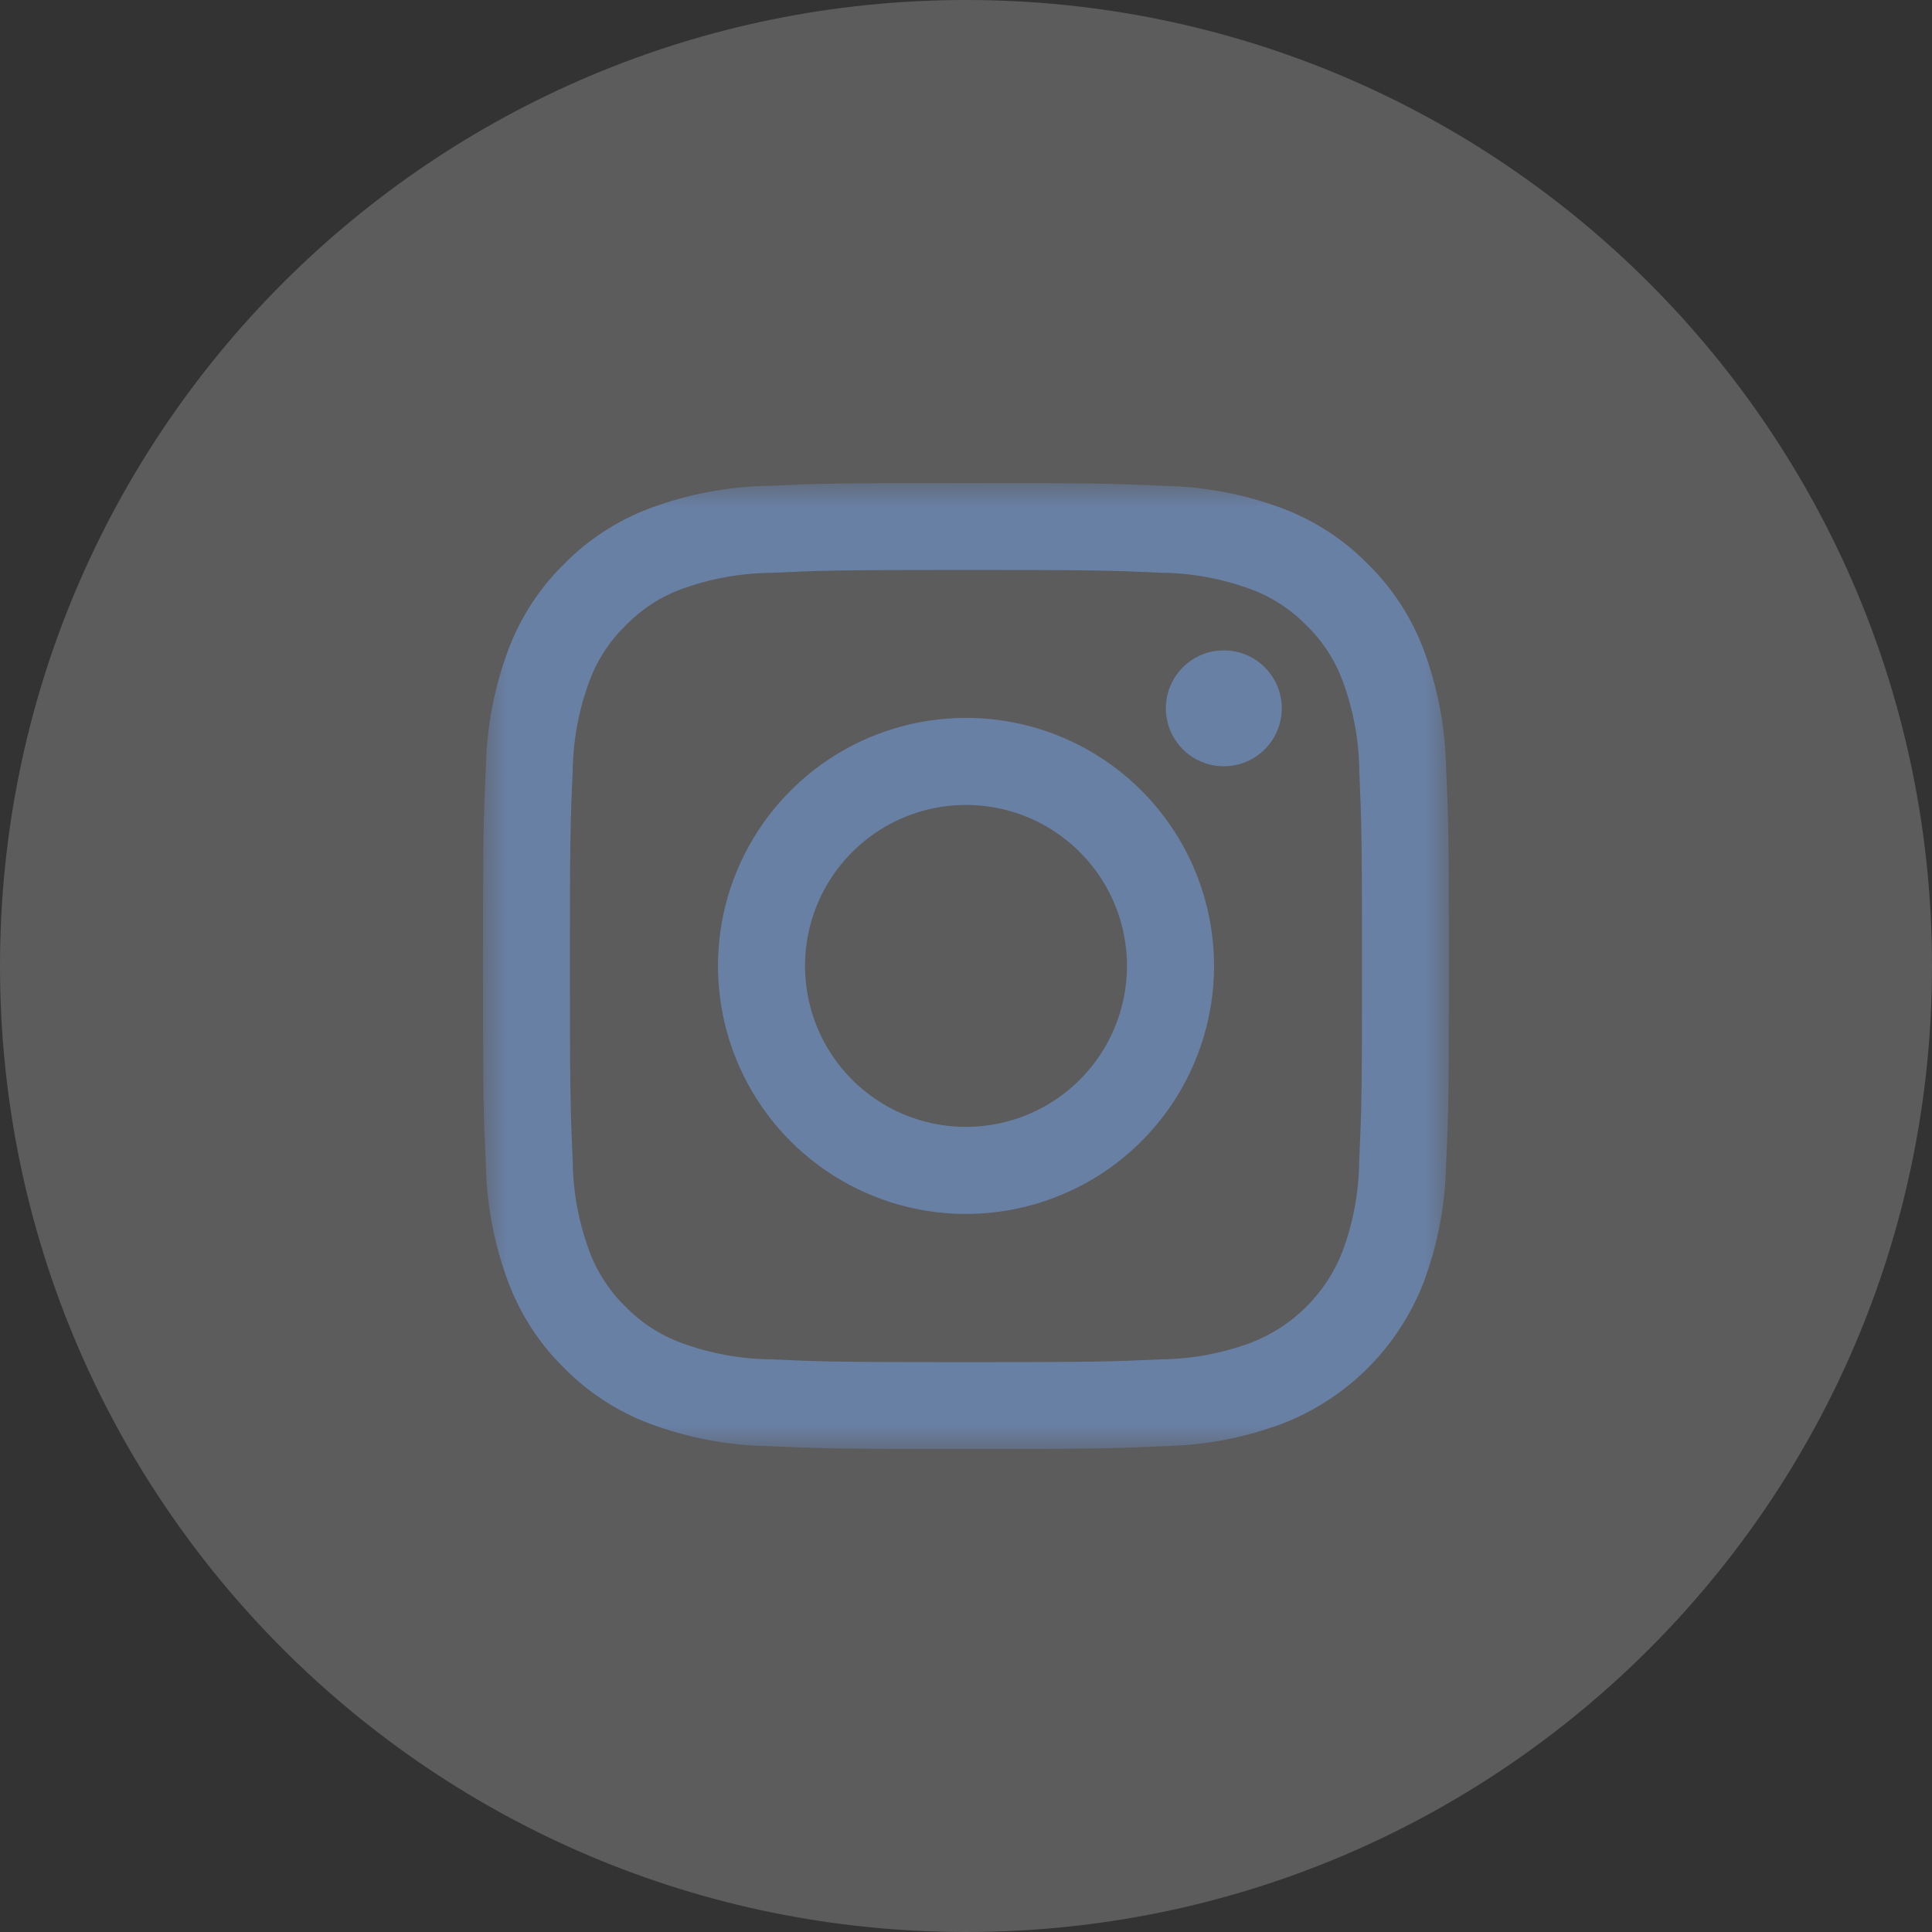 <svg width="40" height="40" viewBox="0 0 40 40" fill="none" xmlns="http://www.w3.org/2000/svg">
<rect x="0" y="0" width="40" height="40" fill="#333333" stroke="none"/>
<path d="M20 40C31.046 40 40 31.046 40 20C40 8.954 31.046 0 20 0C8.954 0 0 8.954 0 20C0 31.046 8.954 40 20 40Z" fill="white" fill-opacity="0.2"/>
<mask id="mask0_830_7340" style="mask-type:luminance" maskUnits="userSpaceOnUse" x="10" y="10" width="20" height="20">
<path d="M30 10H10V30H30V10Z" fill="white"/>
</mask>
<g mask="url(#mask0_830_7340)">
<path d="M19.999 11.8C22.669 11.8 22.985 11.81 24.04 11.858C24.675 11.864 25.304 11.98 25.899 12.2C26.333 12.36 26.726 12.616 27.049 12.948C27.382 13.271 27.638 13.665 27.799 14.1C28.019 14.695 28.136 15.323 28.143 15.957C28.188 17.014 28.199 17.33 28.199 20C28.199 22.67 28.189 22.986 28.141 24.041C28.134 24.676 28.019 25.305 27.799 25.9C27.633 26.332 27.378 26.724 27.05 27.051C26.723 27.379 26.331 27.634 25.899 27.8C25.304 28.02 24.676 28.137 24.042 28.144C22.988 28.192 22.671 28.202 20.001 28.202C17.331 28.202 17.014 28.192 15.96 28.144C15.325 28.137 14.695 28.021 14.099 27.8C13.665 27.64 13.272 27.384 12.949 27.052C12.617 26.729 12.361 26.336 12.201 25.902C11.981 25.307 11.864 24.679 11.857 24.045C11.812 22.986 11.799 22.67 11.799 20C11.799 17.33 11.809 17.014 11.857 15.959C11.865 15.324 11.983 14.695 12.204 14.1C12.364 13.666 12.62 13.273 12.952 12.95C13.274 12.618 13.665 12.361 14.099 12.2C14.695 11.981 15.324 11.866 15.959 11.86C17.014 11.812 17.33 11.8 19.999 11.8ZM19.999 10C17.284 10 16.943 10.012 15.877 10.06C15.048 10.077 14.227 10.234 13.45 10.525C12.783 10.776 12.178 11.169 11.678 11.678C11.169 12.178 10.776 12.783 10.525 13.45C10.234 14.227 10.077 15.047 10.06 15.877C10.011 16.944 9.999 17.284 9.999 20C9.999 22.716 10.01 23.056 10.059 24.123C10.076 24.953 10.234 25.773 10.525 26.55C10.776 27.217 11.169 27.822 11.678 28.321C12.178 28.83 12.782 29.223 13.449 29.474C14.226 29.765 15.047 29.922 15.876 29.939C16.943 29.988 17.284 30 19.999 30C22.714 30 23.055 29.988 24.122 29.94C24.951 29.923 25.772 29.766 26.549 29.475C27.213 29.218 27.817 28.825 28.32 28.322C28.824 27.818 29.217 27.214 29.474 26.55C29.765 25.773 29.922 24.953 29.939 24.123C29.988 23.056 29.999 22.716 29.999 20C29.999 17.284 29.988 16.944 29.939 15.877C29.922 15.047 29.765 14.227 29.474 13.45C29.223 12.783 28.83 12.178 28.321 11.679C27.822 11.17 27.217 10.776 26.55 10.525C25.773 10.234 24.953 10.077 24.123 10.06C23.056 10.012 22.716 10 19.999 10Z" fill="#6980A5"/>
<path d="M20 14.863C18.985 14.863 17.992 15.164 17.147 15.729C16.303 16.293 15.645 17.095 15.256 18.033C14.867 18.971 14.766 20.004 14.964 21C15.162 21.996 15.651 22.911 16.369 23.629C17.087 24.347 18.002 24.837 18.998 25.035C19.994 25.233 21.027 25.131 21.965 24.742C22.904 24.354 23.706 23.696 24.27 22.851C24.834 22.007 25.135 21.014 25.135 19.998C25.135 18.636 24.594 17.33 23.631 16.367C22.668 15.404 21.362 14.863 20 14.863ZM20 23.331C19.341 23.331 18.697 23.136 18.148 22.77C17.6 22.403 17.173 21.883 16.921 21.274C16.669 20.665 16.603 19.995 16.731 19.348C16.86 18.701 17.177 18.108 17.643 17.642C18.11 17.175 18.703 16.858 19.35 16.729C19.997 16.601 20.667 16.667 21.276 16.919C21.885 17.171 22.405 17.599 22.771 18.147C23.138 18.695 23.333 19.339 23.333 19.998C23.333 20.882 22.982 21.73 22.357 22.355C21.732 22.98 20.884 23.331 20 23.331Z" fill="#6980A5"/>
<path d="M26.538 14.665C26.538 14.902 26.467 15.134 26.335 15.332C26.204 15.529 26.016 15.683 25.797 15.774C25.578 15.864 25.336 15.888 25.104 15.842C24.871 15.796 24.657 15.681 24.489 15.513C24.321 15.345 24.207 15.132 24.161 14.899C24.114 14.666 24.138 14.425 24.229 14.206C24.32 13.986 24.474 13.799 24.671 13.667C24.868 13.535 25.1 13.465 25.338 13.465C25.656 13.465 25.961 13.591 26.186 13.816C26.411 14.041 26.538 14.347 26.538 14.665Z" fill="#6980A5"/>
</g>
</svg>
